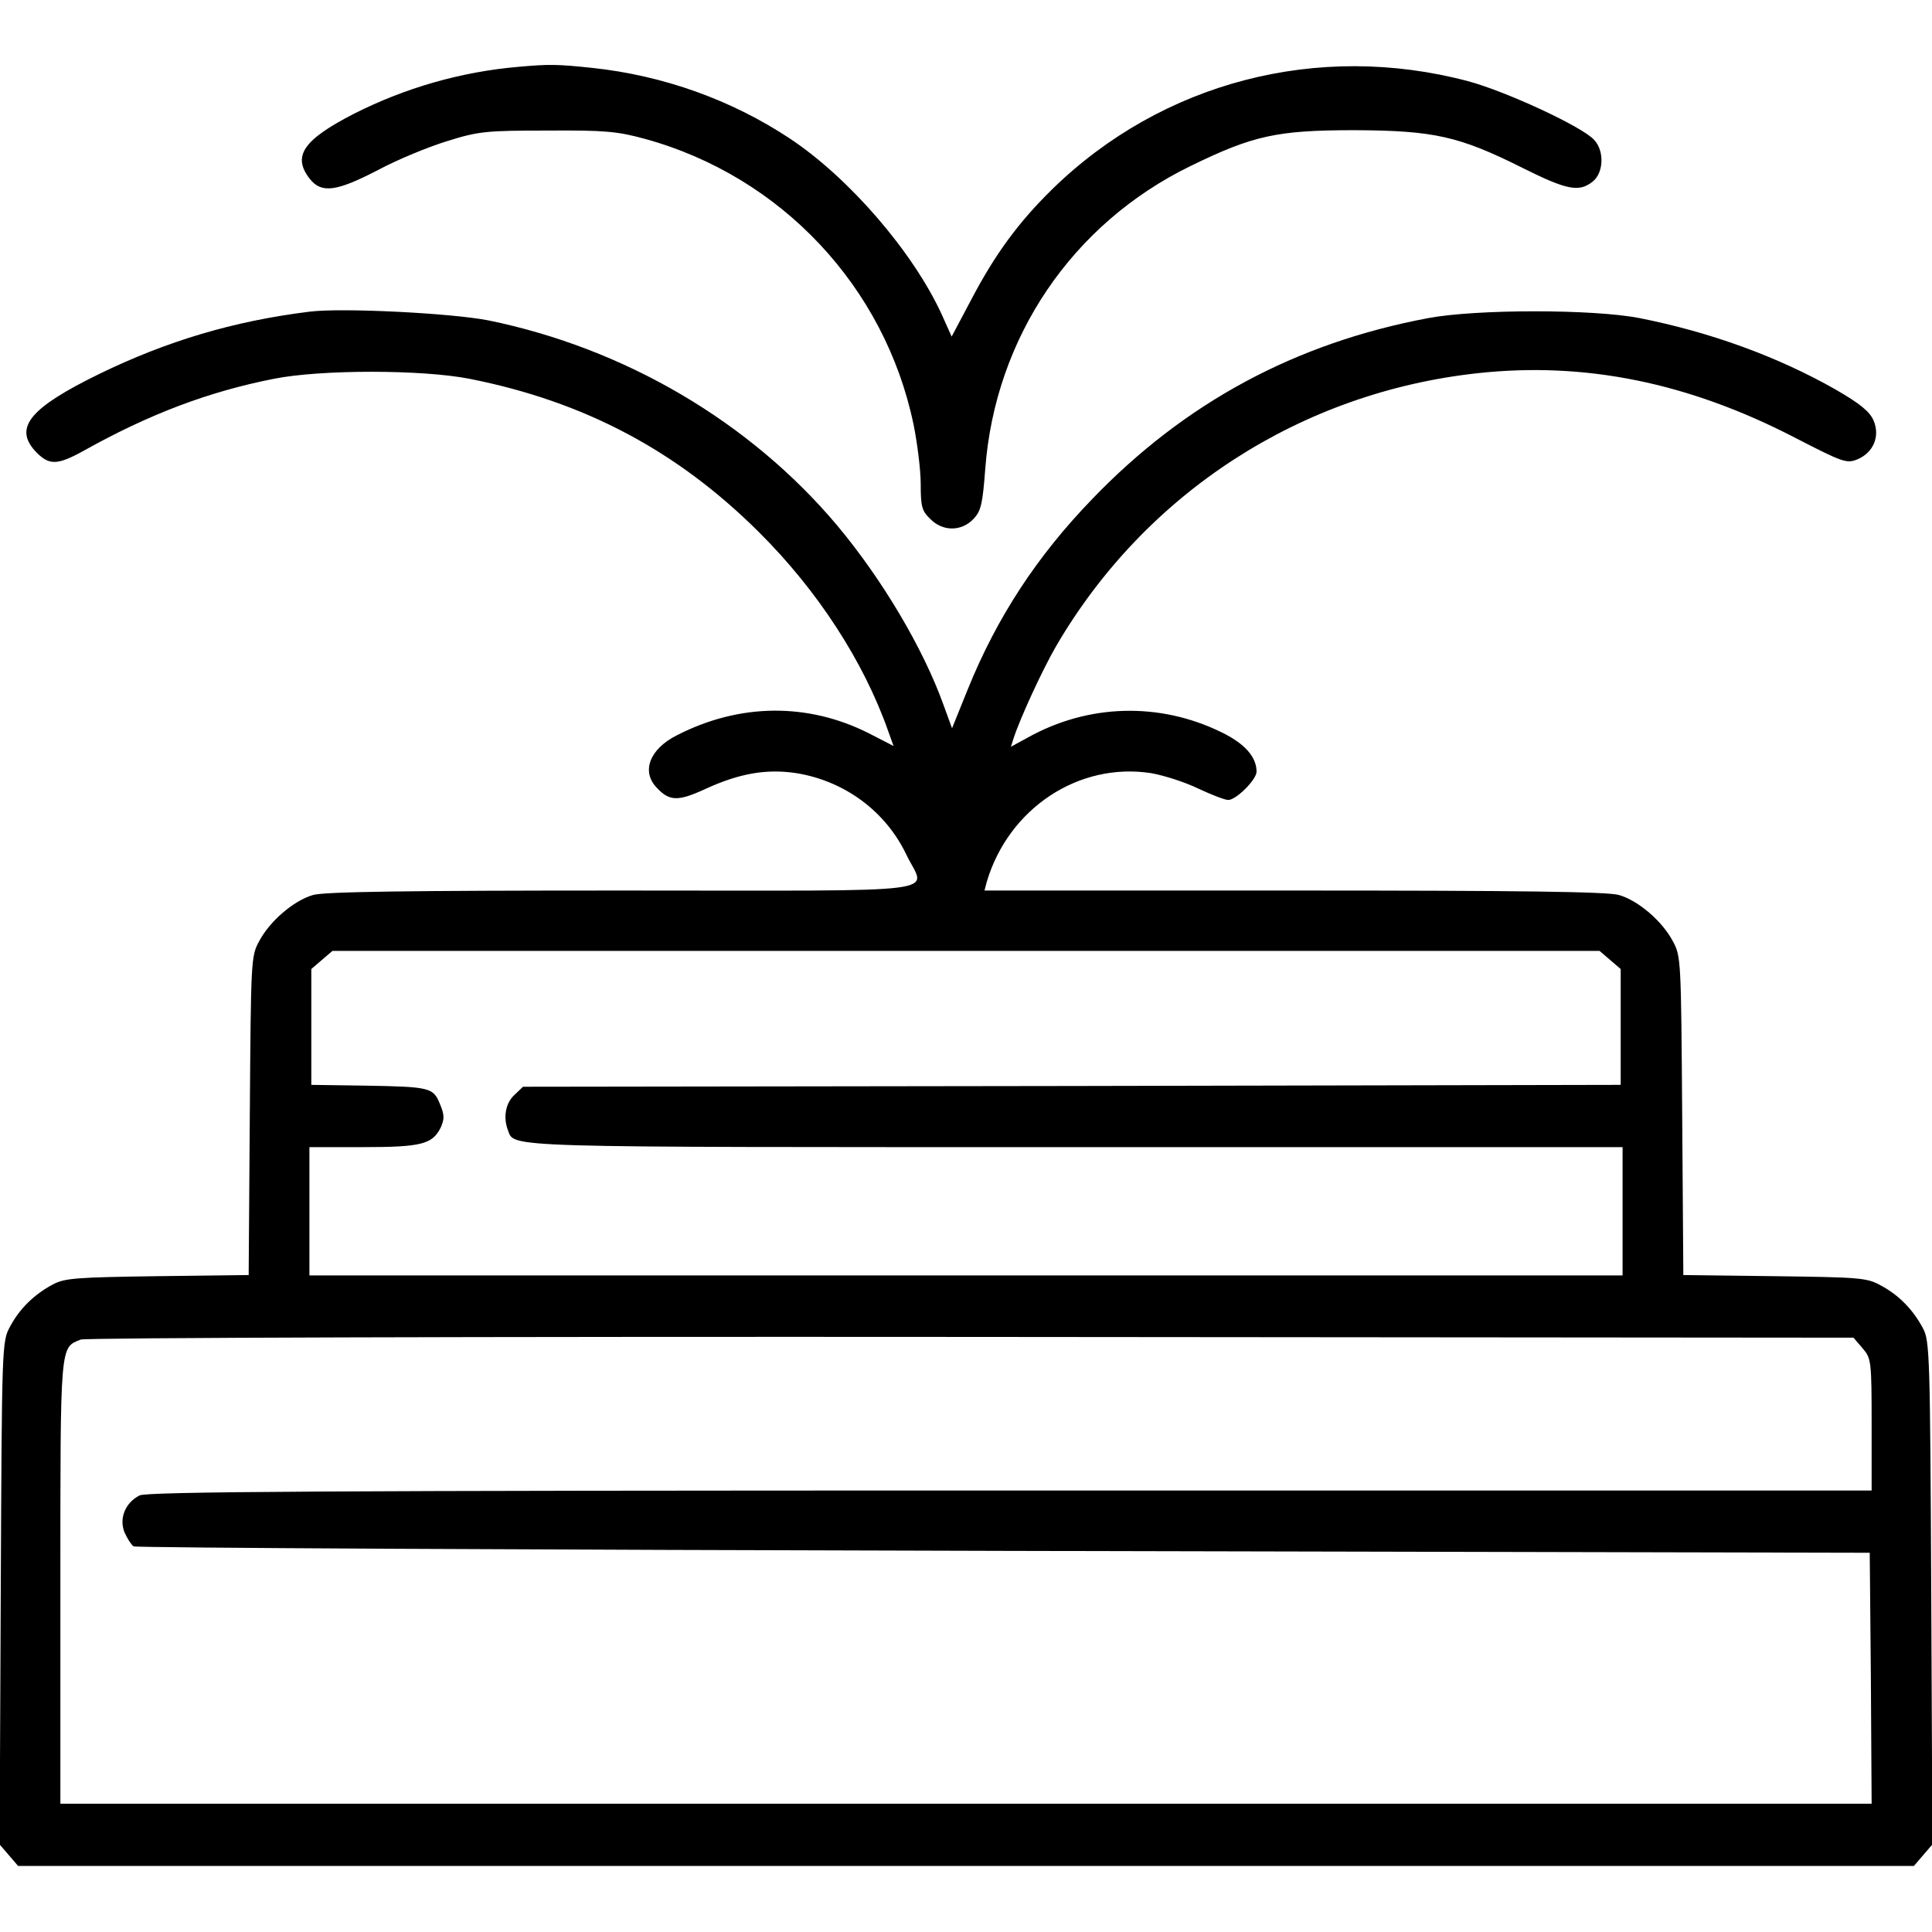 <?xml version="1.0" standalone="no"?>
<!DOCTYPE svg PUBLIC "-//W3C//DTD SVG 20010904//EN"
 "http://www.w3.org/TR/2001/REC-SVG-20010904/DTD/svg10.dtd">
<svg version="1.0" xmlns="http://www.w3.org/2000/svg"
 width="512pt" height="512pt" viewBox="0 0 512 512"
 preserveAspectRatio="xMidYMid meet">

<g transform="translate(0,512) scale(0.1,-0.1)"
fill="#000000" stroke="none">
<path d="M1375 4943 c-153 -13 -302 -56 -438 -125 -134 -69 -163 -112 -116
-172 31 -39 70 -34 180 23 52 28 135 62 184 77 83 26 103 28 265 28 153 1 186
-2 259 -22 361 -99 636 -392 712 -757 10 -49 19 -121 19 -158 0 -59 3 -71 25
-92 33 -34 83 -34 115 0 20 21 24 40 31 132 26 348 230 650 544 803 166 81
229 95 435 95 211 -1 277 -16 445 -100 118 -59 150 -65 186 -36 29 23 31 81 4
110 -31 35 -234 129 -335 156 -397 105 -810 -2 -1101 -286 -90 -88 -152 -173
-214 -291 l-53 -100 -26 58 c-76 166 -246 363 -403 467 -154 102 -335 167
-523 187 -94 10 -116 10 -195 3z"/>
<path d="M820 4294 c-202 -25 -378 -78 -557 -165 -182 -89 -226 -141 -171
-203 37 -40 58 -40 129 -1 175 98 332 157 504 191 124 25 394 25 520 0 303
-60 549 -190 766 -406 156 -155 278 -343 343 -528 l14 -39 -66 34 c-161 81
-342 80 -509 -6 -71 -36 -94 -95 -53 -138 34 -37 57 -37 129 -4 91 42 163 54
242 42 128 -21 236 -101 291 -216 50 -106 137 -95 -753 -95 -564 0 -792 -3
-820 -12 -51 -15 -114 -69 -142 -122 -22 -40 -22 -49 -25 -463 l-3 -422 -242
-3 c-213 -3 -246 -5 -277 -22 -49 -26 -88 -64 -113 -111 -22 -40 -22 -45 -25
-707 l-3 -666 25 -29 24 -28 2512 0 2512 0 24 28 25 29 -3 666 c-3 629 -4 669
-22 702 -26 49 -64 88 -111 113 -37 21 -56 22 -282 25 l-242 3 -3 422 c-3 414
-3 423 -25 463 -28 53 -91 107 -142 122 -28 9 -265 12 -860 12 l-822 0 6 23
c58 195 244 318 436 288 34 -6 90 -24 125 -41 34 -16 70 -30 79 -30 21 0 75
54 75 75 0 39 -31 74 -92 104 -165 81 -354 76 -515 -14 l-44 -24 7 22 c17 53
77 183 113 245 237 406 648 672 1117 723 285 31 559 -25 841 -171 128 -66 137
-69 166 -57 42 18 60 61 42 103 -10 23 -35 44 -101 82 -153 87 -332 152 -519
189 -123 24 -432 24 -560 0 -352 -66 -645 -224 -891 -480 -146 -151 -252 -313
-329 -503 l-42 -104 -23 63 c-54 150 -163 333 -281 474 -231 275 -563 470
-925 544 -97 19 -388 34 -474 23z m3447 -1718 l28 -24 0 -154 0 -153 -1454 -3
-1455 -2 -23 -22 c-23 -21 -30 -59 -17 -93 18 -47 -32 -45 1509 -45 l1445 0 0
-170 0 -170 -1740 0 -1740 0 0 170 0 170 143 0 c155 0 183 8 205 52 10 23 10
33 -2 62 -18 44 -25 46 -201 49 l-140 2 0 153 0 154 28 24 28 24 1679 0 1679
0 28 -24z m669 -1029 c23 -27 24 -33 24 -203 l0 -174 -2282 0 c-1820 0 -2288
-3 -2308 -13 -38 -19 -55 -61 -40 -98 7 -16 18 -33 24 -37 6 -4 1044 -9 2306
-12 l2295 -5 3 -332 2 -333 -2400 0 -2400 0 0 588 c0 637 -1 620 54 642 11 5
1060 8 2359 7 l2339 -2 24 -28z"/>
</g>
</svg>
